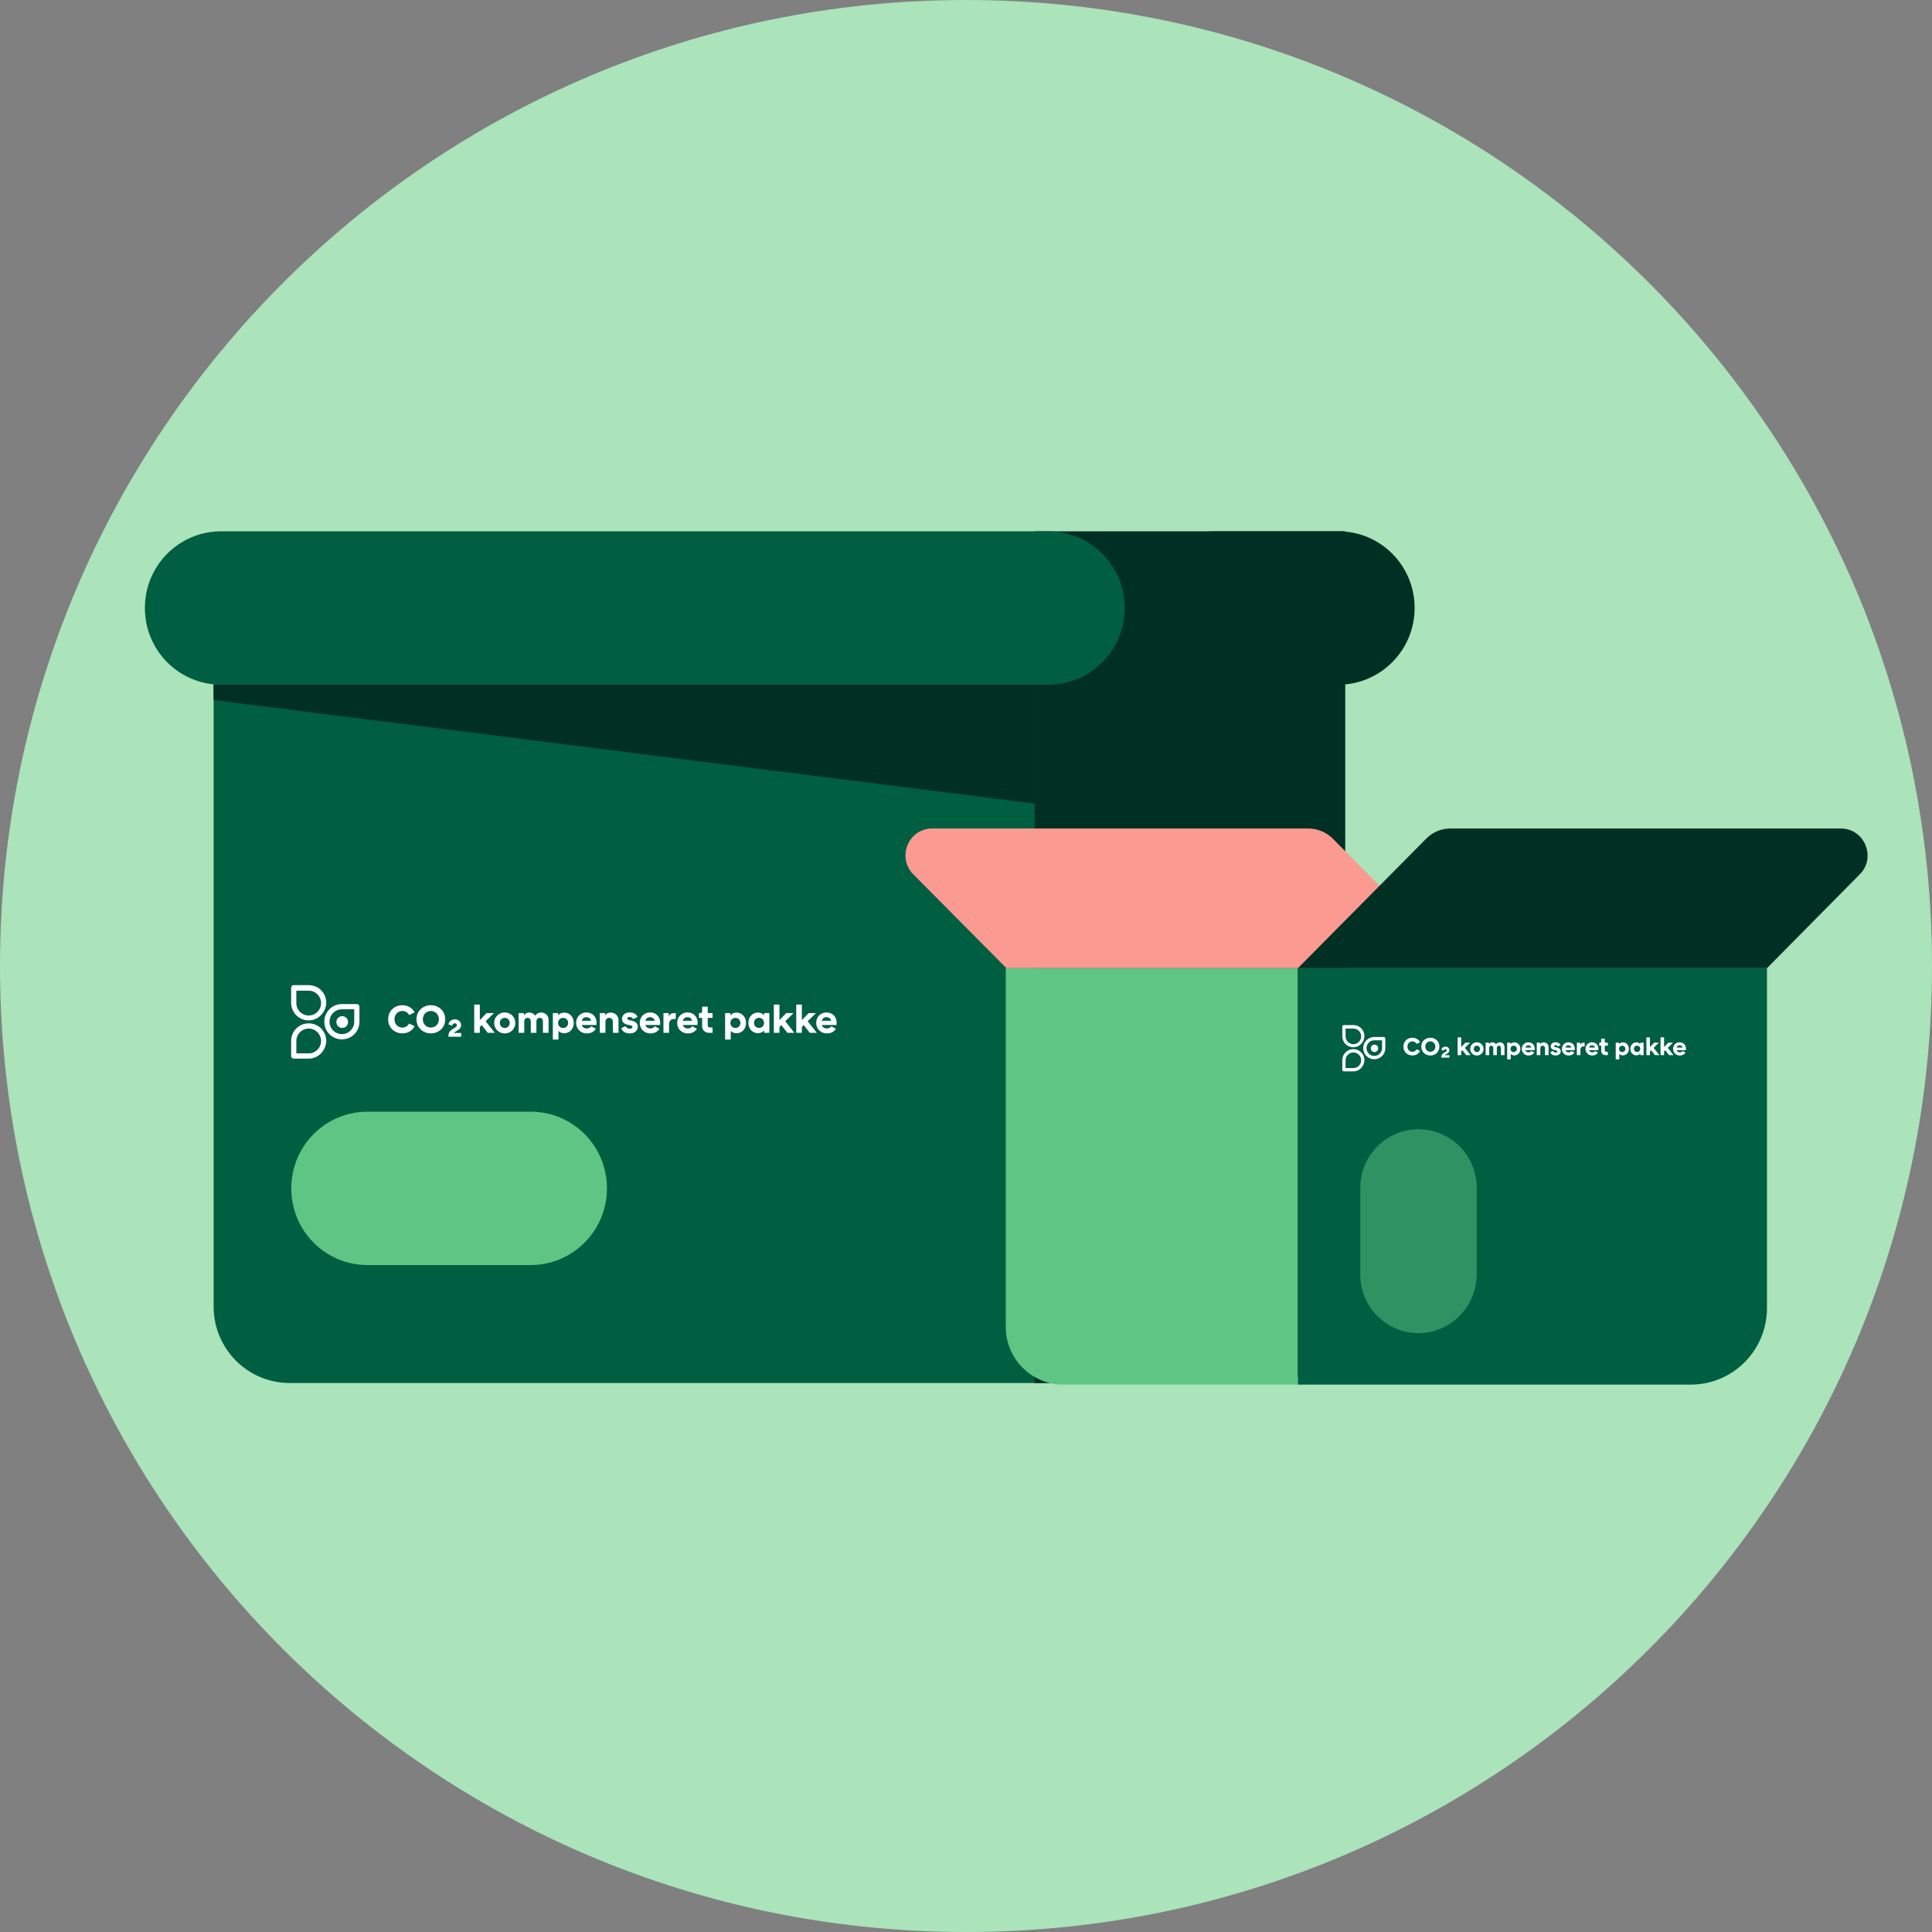 <svg viewBox="0 0 120 120" fill="none" xmlns="http://www.w3.org/2000/svg"><rect x="0" y="0" width="120" height="120" fill="#808080" stroke="none"/><path d="M0 60C0 26.863 26.863 0 60 0V0C93.137 0 120 26.863 120 60V60C120 93.137 93.137 120 60 120V120C26.863 120 0 93.137 0 60V60Z" fill="#ABE3BB"/><path d="M17.993 85.901H65.569V34.688H13.269V81.157C13.269 83.777 15.384 85.901 17.993 85.901Z" fill="#005E41"/><path d="M78.712 85.901H64.264V33H83.555V81.037C83.555 83.717 81.381 85.901 78.712 85.901Z" fill="#002F24"/><path d="M83.12 42.528H75.451C72.822 42.528 70.707 40.404 70.707 37.764C70.707 35.124 72.822 33 75.451 33H83.12C85.749 33 87.864 35.124 87.864 37.764C87.864 40.404 85.729 42.528 83.12 42.528Z" fill="#002F24"/><path d="M13.744 42.528H65.114C67.743 42.528 69.858 40.404 69.858 37.764C69.858 35.124 67.743 33 65.114 33H13.744C11.115 33 9 35.124 9 37.764C9 40.404 11.115 42.528 13.744 42.528Z" fill="#005E41"/><path d="M13.269 43.481L64.264 49.913V42.528H13.269V43.481Z" fill="#002F24"/><path d="M32.956 78.576H22.836C20.207 78.576 18.092 76.452 18.092 73.812C18.092 71.172 20.207 69.048 22.836 69.048H32.956C35.584 69.048 37.699 71.172 37.699 73.812C37.699 76.452 35.565 78.576 32.956 78.576Z" fill="#5EC584"/><path d="M19.174 65.753H18.244C18.164 65.753 18.083 65.692 18.083 65.591V64.657C18.083 64.049 18.568 63.562 19.174 63.562C19.78 63.562 20.265 64.049 20.265 64.657C20.245 65.266 19.76 65.753 19.174 65.753ZM18.406 65.428H19.174C19.598 65.428 19.942 65.083 19.942 64.657C19.942 64.231 19.598 63.886 19.174 63.886C18.75 63.886 18.406 64.231 18.406 64.657V65.428ZM21.235 64.556C20.628 64.556 20.144 64.069 20.144 63.46C20.144 62.851 20.628 62.364 21.235 62.364H22.164C22.245 62.364 22.326 62.425 22.326 62.527V63.46C22.326 64.069 21.841 64.556 21.235 64.556ZM21.235 62.689C20.81 62.689 20.467 63.034 20.467 63.46C20.467 63.886 20.81 64.231 21.235 64.231C21.659 64.231 22.003 63.886 22.003 63.46V62.689H21.235ZM19.174 63.379C18.568 63.379 18.083 62.892 18.083 62.283V61.35C18.083 61.269 18.143 61.188 18.244 61.188H19.174C19.78 61.188 20.265 61.675 20.265 62.283C20.245 62.892 19.76 63.379 19.174 63.379ZM18.406 61.532V62.303C18.406 62.73 18.75 63.075 19.174 63.075C19.598 63.075 19.942 62.73 19.942 62.303C19.942 61.877 19.598 61.532 19.174 61.532H18.406Z" fill="white"/><path d="M21.619 63.48C21.619 63.278 21.457 63.115 21.255 63.115C21.053 63.115 20.891 63.278 20.891 63.48C20.891 63.683 21.053 63.846 21.255 63.846C21.457 63.846 21.619 63.683 21.619 63.48Z" fill="white"/><path d="M24.989 64.183C25.343 64.183 25.61 64.013 25.753 63.739L25.411 63.574C25.34 63.7 25.207 63.825 24.989 63.825C24.709 63.825 24.502 63.601 24.502 63.31C24.502 63.018 24.709 62.794 24.989 62.794C25.207 62.794 25.337 62.915 25.411 63.045L25.753 62.88C25.618 62.611 25.337 62.436 24.989 62.436C24.527 62.436 24.109 62.767 24.109 63.31C24.109 63.852 24.527 64.183 24.989 64.183Z" fill="white"/><path d="M26.762 64.186C27.232 64.186 27.654 63.85 27.654 63.31C27.654 62.767 27.229 62.436 26.762 62.436C26.293 62.436 25.87 62.767 25.87 63.31C25.87 63.85 26.293 64.186 26.762 64.186ZM26.762 63.823C26.472 63.823 26.264 63.601 26.264 63.31C26.264 63.018 26.475 62.794 26.762 62.794C27.047 62.794 27.259 63.018 27.259 63.31C27.259 63.601 27.05 63.823 26.762 63.823Z" fill="white"/><path d="M28.18 64.159C28.31 64.025 28.639 63.968 28.639 63.665C28.639 63.465 28.479 63.315 28.253 63.315C28.03 63.315 27.885 63.46 27.85 63.628L28.089 63.705C28.106 63.628 28.155 63.559 28.246 63.559C28.325 63.559 28.376 63.606 28.376 63.68C28.376 63.885 27.853 63.895 27.853 64.329V64.395H28.644V64.159H28.18Z" fill="white"/><path d="M30.732 64.149L30.164 63.433L30.68 62.925H30.223L29.803 63.359V62.397H29.454V64.149H29.803V63.788L29.921 63.67L30.294 64.149H30.732Z" fill="white"/><path d="M31.352 64.188C31.725 64.188 32.008 63.897 32.008 63.537C32.008 63.176 31.725 62.885 31.352 62.885C30.978 62.885 30.693 63.176 30.693 63.537C30.693 63.897 30.978 64.188 31.352 64.188ZM31.352 63.85C31.17 63.85 31.044 63.712 31.044 63.537C31.044 63.361 31.17 63.221 31.352 63.221C31.531 63.221 31.659 63.361 31.659 63.537C31.659 63.712 31.531 63.85 31.352 63.85Z" fill="white"/><path d="M33.624 62.89C33.447 62.89 33.325 62.967 33.241 63.083C33.162 62.964 33.035 62.89 32.875 62.89C32.727 62.89 32.612 62.957 32.541 63.068V62.925H32.214V64.149H32.563V63.455C32.563 63.297 32.646 63.221 32.767 63.221C32.887 63.221 32.968 63.3 32.968 63.45V64.149H33.317V63.455C33.317 63.297 33.403 63.221 33.521 63.221C33.644 63.221 33.723 63.3 33.723 63.45V64.149H34.072V63.352C34.072 63.078 33.877 62.89 33.624 62.89Z" fill="white"/><path d="M35.04 62.895C34.886 62.895 34.741 62.962 34.664 63.07V62.925H34.338V64.568H34.687V64.03C34.765 64.121 34.9 64.176 35.04 64.176C35.397 64.176 35.638 63.897 35.638 63.537C35.638 63.176 35.397 62.895 35.04 62.895ZM34.977 63.85C34.787 63.85 34.664 63.709 34.664 63.537C34.664 63.361 34.787 63.223 34.977 63.223C35.163 63.223 35.288 63.361 35.288 63.537C35.288 63.709 35.163 63.85 34.977 63.85Z" fill="white"/><path d="M37.053 63.522C37.053 63.149 36.795 62.885 36.419 62.885C36.046 62.885 35.783 63.176 35.783 63.539C35.783 63.904 36.068 64.188 36.441 64.188C36.682 64.188 36.876 64.102 37.009 63.899L36.724 63.746C36.665 63.825 36.572 63.88 36.444 63.88C36.291 63.88 36.174 63.798 36.129 63.663H37.044C37.048 63.638 37.053 63.556 37.053 63.522ZM36.417 63.179C36.577 63.179 36.68 63.263 36.714 63.401H36.129C36.169 63.265 36.274 63.179 36.417 63.179Z" fill="white"/><path d="M37.931 62.892C37.777 62.892 37.659 62.954 37.582 63.068V62.925H37.256V64.149H37.605V63.465C37.605 63.322 37.7 63.221 37.838 63.221C37.976 63.221 38.066 63.319 38.066 63.463V64.149H38.416V63.361C38.416 63.085 38.194 62.892 37.931 62.892Z" fill="white"/><path d="M39.123 64.188C39.421 64.188 39.615 64.008 39.615 63.779C39.615 63.527 39.421 63.428 39.192 63.384L39.116 63.369C39.018 63.349 38.961 63.319 38.961 63.265C38.961 63.211 39.013 63.164 39.106 63.164C39.187 63.164 39.278 63.199 39.322 63.295L39.602 63.164C39.531 62.994 39.352 62.883 39.114 62.883C38.824 62.883 38.632 63.06 38.632 63.278C38.632 63.495 38.772 63.613 39.062 63.665L39.141 63.682C39.236 63.7 39.281 63.727 39.281 63.788C39.281 63.85 39.227 63.899 39.121 63.899C39.015 63.899 38.9 63.845 38.848 63.736L38.583 63.862C38.639 64.02 38.794 64.188 39.123 64.188Z" fill="white"/><path d="M41.006 63.522C41.006 63.149 40.748 62.885 40.372 62.885C39.998 62.885 39.735 63.176 39.735 63.539C39.735 63.904 40.02 64.188 40.394 64.188C40.635 64.188 40.829 64.102 40.961 63.899L40.676 63.746C40.617 63.825 40.524 63.88 40.396 63.88C40.244 63.88 40.126 63.798 40.082 63.663H40.996C41.001 63.638 41.006 63.556 41.006 63.522ZM40.369 63.179C40.529 63.179 40.632 63.263 40.666 63.401H40.082C40.121 63.265 40.227 63.179 40.369 63.179Z" fill="white"/><path d="M41.876 62.925C41.692 62.925 41.586 63.014 41.535 63.12V62.925H41.208V64.149H41.557V63.608C41.557 63.433 41.663 63.292 41.842 63.292H41.975V62.925H41.876Z" fill="white"/><path d="M43.331 63.522C43.331 63.149 43.073 62.885 42.697 62.885C42.324 62.885 42.06 63.176 42.06 63.539C42.06 63.904 42.346 64.188 42.719 64.188C42.96 64.188 43.154 64.102 43.287 63.899L43.002 63.746C42.943 63.825 42.849 63.88 42.722 63.88C42.569 63.88 42.451 63.798 42.407 63.663H43.321C43.326 63.638 43.331 63.556 43.331 63.522ZM42.694 63.179C42.854 63.179 42.958 63.263 42.992 63.401H42.407C42.446 63.265 42.552 63.179 42.694 63.179Z" fill="white"/><path d="M44.259 62.925H43.959V62.525H43.611V62.811C43.611 62.888 43.571 62.925 43.5 62.925H43.414V63.221H43.611V63.732C43.611 63.974 43.782 64.149 44.026 64.149H44.259V63.82H44.104C44.011 63.82 43.959 63.769 43.959 63.675V63.221H44.259V62.925Z" fill="white"/><path d="M45.741 62.895C45.586 62.895 45.441 62.962 45.365 63.07V62.925H45.038V64.568H45.387V64.03C45.465 64.121 45.601 64.176 45.741 64.176C46.097 64.176 46.338 63.897 46.338 63.537C46.338 63.176 46.097 62.895 45.741 62.895ZM45.677 63.85C45.488 63.85 45.365 63.709 45.365 63.537C45.365 63.361 45.488 63.223 45.677 63.223C45.864 63.223 45.989 63.361 45.989 63.537C45.989 63.709 45.864 63.85 45.677 63.85Z" fill="white"/><path d="M47.459 63.07C47.385 62.962 47.238 62.892 47.083 62.892C46.727 62.892 46.483 63.171 46.483 63.532C46.483 63.892 46.727 64.173 47.083 64.173C47.238 64.173 47.385 64.104 47.459 63.996V64.149H47.786V62.925H47.459V63.07ZM47.144 63.845C46.958 63.845 46.835 63.707 46.835 63.532C46.835 63.359 46.958 63.218 47.144 63.218C47.334 63.218 47.456 63.359 47.456 63.532C47.456 63.707 47.334 63.845 47.144 63.845Z" fill="white"/><path d="M49.342 64.149L48.774 63.433L49.29 62.925H48.833L48.413 63.359V62.397H48.064V64.149H48.413V63.788L48.531 63.67L48.904 64.149H49.342Z" fill="white"/><path d="M50.734 64.149L50.166 63.433L50.682 62.925H50.225L49.805 63.359V62.397H49.456V64.149H49.805V63.788L49.923 63.67L50.296 64.149H50.734Z" fill="white"/><path d="M51.965 63.522C51.965 63.149 51.707 62.885 51.331 62.885C50.958 62.885 50.695 63.176 50.695 63.539C50.695 63.904 50.98 64.188 51.353 64.188C51.594 64.188 51.788 64.102 51.921 63.899L51.636 63.746C51.577 63.825 51.484 63.88 51.356 63.88C51.203 63.88 51.086 63.798 51.041 63.663H51.955C51.96 63.638 51.965 63.556 51.965 63.522ZM51.329 63.179C51.489 63.179 51.592 63.263 51.626 63.401H51.041C51.081 63.265 51.186 63.179 51.329 63.179Z" fill="white"/><path d="M57.904 51.46H81.267C81.84 51.46 82.394 51.699 82.789 52.096L90.755 60.135H62.51L56.719 54.299C55.691 53.247 56.422 51.46 57.904 51.46Z" fill="#FA9A91"/><path d="M80.615 86.001H66.028C64.071 86.001 62.47 84.393 62.47 82.427V60.136H80.615V86.001Z" fill="#5EC584"/><path d="M80.615 86.001H105.005C107.634 86.001 109.749 83.877 109.749 81.237V60.136H80.615V86.001Z" fill="#005E41"/><path d="M114.335 51.46H90.083C89.529 51.46 88.996 51.679 88.6 52.076L80.615 60.135H109.749L115.521 54.299C116.548 53.267 115.817 51.46 114.335 51.46Z" fill="#002F24"/><g opacity="0.5"><path d="M88.106 82.804C86.11 82.804 84.489 81.176 84.489 79.171V73.772C84.489 71.767 86.11 70.14 88.106 70.14C90.102 70.14 91.723 71.767 91.723 73.772V79.171C91.703 81.176 90.083 82.804 88.106 82.804Z" fill="#5EC584"/></g><path d="M84.06 66.545H83.475C83.424 66.545 83.373 66.507 83.373 66.443V65.855C83.373 65.471 83.678 65.164 84.06 65.164C84.442 65.164 84.748 65.471 84.748 65.855C84.735 66.238 84.429 66.545 84.06 66.545ZM83.576 66.34H84.06C84.328 66.34 84.544 66.123 84.544 65.855C84.544 65.586 84.328 65.369 84.06 65.369C83.793 65.369 83.576 65.586 83.576 65.855V66.34ZM85.359 65.791C84.977 65.791 84.671 65.484 84.671 65.1C84.671 64.717 84.977 64.41 85.359 64.41H85.944C85.995 64.41 86.046 64.448 86.046 64.512V65.1C86.046 65.484 85.74 65.791 85.359 65.791ZM85.359 64.615C85.091 64.615 84.875 64.832 84.875 65.1C84.875 65.369 85.091 65.586 85.359 65.586C85.626 65.586 85.842 65.369 85.842 65.1V64.615H85.359ZM84.06 65.049C83.678 65.049 83.373 64.742 83.373 64.359V63.771C83.373 63.72 83.411 63.669 83.475 63.669H84.06C84.442 63.669 84.748 63.975 84.748 64.359C84.735 64.742 84.429 65.049 84.06 65.049ZM83.576 63.886V64.372C83.576 64.64 83.793 64.857 84.06 64.857C84.328 64.857 84.544 64.64 84.544 64.372C84.544 64.103 84.328 63.886 84.06 63.886H83.576Z" fill="white"/><path d="M85.6 65.113C85.6 64.986 85.499 64.883 85.371 64.883C85.244 64.883 85.142 64.986 85.142 65.113C85.142 65.241 85.244 65.344 85.371 65.344C85.499 65.344 85.6 65.241 85.6 65.113Z" fill="white"/><path d="M87.724 65.556C87.947 65.556 88.115 65.449 88.205 65.276L87.99 65.172C87.945 65.252 87.862 65.331 87.724 65.331C87.547 65.331 87.417 65.189 87.417 65.006C87.417 64.823 87.547 64.681 87.724 64.681C87.862 64.681 87.944 64.757 87.99 64.84L88.205 64.735C88.12 64.566 87.944 64.456 87.724 64.456C87.433 64.456 87.169 64.664 87.169 65.006C87.169 65.348 87.433 65.556 87.724 65.556Z" fill="white"/><path d="M88.841 65.558C89.137 65.558 89.403 65.346 89.403 65.006C89.403 64.664 89.135 64.456 88.841 64.456C88.545 64.456 88.279 64.664 88.279 65.006C88.279 65.346 88.545 65.558 88.841 65.558ZM88.841 65.329C88.659 65.329 88.527 65.189 88.527 65.006C88.527 64.823 88.66 64.681 88.841 64.681C89.021 64.681 89.154 64.823 89.154 65.006C89.154 65.189 89.022 65.329 88.841 65.329Z" fill="white"/><path d="M89.734 65.541C89.816 65.457 90.023 65.421 90.023 65.23C90.023 65.104 89.923 65.009 89.781 65.009C89.64 65.009 89.548 65.101 89.527 65.207L89.677 65.255C89.688 65.207 89.719 65.163 89.776 65.163C89.825 65.163 89.858 65.192 89.858 65.239C89.858 65.368 89.528 65.374 89.528 65.648V65.69H90.027V65.541H89.734Z" fill="white"/><path d="M91.342 65.535L90.984 65.084L91.31 64.763H91.022L90.757 65.037V64.431H90.537V65.535H90.757V65.308L90.831 65.233L91.067 65.535H91.342Z" fill="white"/><path d="M91.733 65.559C91.968 65.559 92.146 65.376 92.146 65.149C92.146 64.922 91.968 64.739 91.733 64.739C91.497 64.739 91.318 64.922 91.318 65.149C91.318 65.376 91.497 65.559 91.733 65.559ZM91.733 65.346C91.618 65.346 91.539 65.259 91.539 65.149C91.539 65.039 91.618 64.95 91.733 64.95C91.846 64.95 91.926 65.039 91.926 65.149C91.926 65.259 91.846 65.346 91.733 65.346Z" fill="white"/><path d="M93.164 64.742C93.053 64.742 92.975 64.79 92.923 64.863C92.873 64.788 92.793 64.742 92.692 64.742C92.599 64.742 92.526 64.784 92.482 64.854V64.763H92.276V65.535H92.496V65.098C92.496 64.998 92.548 64.95 92.624 64.95C92.7 64.95 92.751 65 92.751 65.095V65.535H92.971V65.098C92.971 64.998 93.025 64.95 93.099 64.95C93.177 64.95 93.226 65 93.226 65.095V65.535H93.446V65.032C93.446 64.86 93.324 64.742 93.164 64.742Z" fill="white"/><path d="M94.056 64.745C93.959 64.745 93.868 64.787 93.82 64.855V64.763H93.614V65.799H93.834V65.46C93.883 65.517 93.968 65.552 94.056 65.552C94.281 65.552 94.433 65.376 94.433 65.149C94.433 64.922 94.281 64.745 94.056 64.745ZM94.016 65.346C93.897 65.346 93.82 65.258 93.82 65.149C93.82 65.039 93.897 64.951 94.016 64.951C94.134 64.951 94.213 65.039 94.213 65.149C94.213 65.258 94.134 65.346 94.016 65.346Z" fill="white"/><path d="M95.325 65.14C95.325 64.905 95.162 64.739 94.925 64.739C94.69 64.739 94.524 64.922 94.524 65.15C94.524 65.381 94.704 65.559 94.939 65.559C95.091 65.559 95.213 65.505 95.297 65.377L95.117 65.281C95.08 65.331 95.021 65.365 94.941 65.365C94.845 65.365 94.77 65.314 94.743 65.228H95.319C95.322 65.213 95.325 65.161 95.325 65.14ZM94.924 64.924C95.024 64.924 95.089 64.976 95.111 65.064H94.743C94.767 64.978 94.834 64.924 94.924 64.924Z" fill="white"/><path d="M95.878 64.743C95.78 64.743 95.706 64.782 95.658 64.854V64.763H95.452V65.535H95.672V65.104C95.672 65.014 95.732 64.95 95.819 64.95C95.906 64.95 95.963 65.012 95.963 65.102V65.535H96.183V65.039C96.183 64.865 96.043 64.743 95.878 64.743Z" fill="white"/><path d="M96.629 65.559C96.816 65.559 96.939 65.446 96.939 65.301C96.939 65.143 96.816 65.081 96.672 65.053L96.624 65.043C96.562 65.031 96.527 65.012 96.527 64.978C96.527 64.944 96.559 64.914 96.618 64.914C96.669 64.914 96.726 64.936 96.754 64.997L96.931 64.914C96.886 64.807 96.773 64.737 96.623 64.737C96.44 64.737 96.319 64.849 96.319 64.986C96.319 65.123 96.407 65.197 96.59 65.23L96.64 65.241C96.7 65.252 96.728 65.269 96.728 65.308C96.728 65.346 96.694 65.377 96.627 65.377C96.561 65.377 96.488 65.343 96.455 65.275L96.288 65.354C96.324 65.454 96.421 65.559 96.629 65.559Z" fill="white"/><path d="M97.815 65.14C97.815 64.905 97.652 64.739 97.415 64.739C97.18 64.739 97.014 64.922 97.014 65.15C97.014 65.381 97.194 65.559 97.429 65.559C97.581 65.559 97.703 65.505 97.787 65.377L97.607 65.281C97.57 65.331 97.511 65.365 97.431 65.365C97.335 65.365 97.26 65.314 97.233 65.228H97.808C97.812 65.213 97.815 65.161 97.815 65.14ZM97.414 64.924C97.514 64.924 97.579 64.976 97.601 65.064H97.233C97.257 64.978 97.324 64.924 97.414 64.924Z" fill="white"/><path d="M98.363 64.763C98.247 64.763 98.181 64.819 98.148 64.886V64.763H97.942V65.535H98.162V65.194C98.162 65.084 98.229 64.995 98.342 64.995H98.425V64.763H98.363Z" fill="white"/><path d="M99.28 65.14C99.28 64.905 99.117 64.739 98.88 64.739C98.645 64.739 98.479 64.922 98.479 65.15C98.479 65.381 98.659 65.559 98.894 65.559C99.046 65.559 99.168 65.505 99.252 65.377L99.072 65.281C99.035 65.331 98.976 65.365 98.896 65.365C98.8 65.365 98.725 65.314 98.698 65.228H99.274C99.277 65.213 99.28 65.161 99.28 65.14ZM98.879 64.924C98.979 64.924 99.044 64.976 99.066 65.064H98.698C98.722 64.978 98.789 64.924 98.879 64.924Z" fill="white"/><path d="M99.865 64.763H99.676V64.511H99.456V64.692C99.456 64.74 99.431 64.763 99.386 64.763H99.332V64.95H99.456V65.272C99.456 65.424 99.564 65.535 99.718 65.535H99.865V65.328H99.767C99.708 65.328 99.676 65.295 99.676 65.236V64.95H99.865V64.763Z" fill="white"/><path d="M100.798 64.745C100.7 64.745 100.609 64.787 100.561 64.855V64.763H100.355V65.799H100.575V65.46C100.625 65.517 100.71 65.552 100.798 65.552C101.022 65.552 101.174 65.376 101.174 65.149C101.174 64.922 101.022 64.745 100.798 64.745ZM100.758 65.346C100.638 65.346 100.561 65.258 100.561 65.149C100.561 65.039 100.638 64.951 100.758 64.951C100.875 64.951 100.954 65.039 100.954 65.149C100.954 65.258 100.875 65.346 100.758 65.346Z" fill="white"/><path d="M101.88 64.855C101.834 64.787 101.741 64.743 101.643 64.743C101.419 64.743 101.266 64.919 101.266 65.146C101.266 65.373 101.419 65.55 101.643 65.55C101.741 65.55 101.834 65.507 101.88 65.438V65.535H102.086V64.763H101.88V64.855ZM101.682 65.343C101.565 65.343 101.487 65.256 101.487 65.146C101.487 65.037 101.565 64.948 101.682 64.948C101.801 64.948 101.879 65.037 101.879 65.146C101.879 65.256 101.801 65.343 101.682 65.343Z" fill="white"/><path d="M103.067 65.535L102.709 65.084L103.034 64.763H102.746L102.481 65.037V64.431H102.262V65.535H102.481V65.308L102.556 65.233L102.791 65.535H103.067Z" fill="white"/><path d="M103.944 65.535L103.586 65.084L103.911 64.763H103.623L103.358 65.037V64.431H103.139V65.535H103.358V65.308L103.433 65.233L103.668 65.535H103.944Z" fill="white"/><path d="M104.719 65.14C104.719 64.905 104.557 64.739 104.32 64.739C104.085 64.739 103.919 64.922 103.919 65.15C103.919 65.381 104.099 65.559 104.334 65.559C104.486 65.559 104.608 65.505 104.692 65.377L104.512 65.281C104.475 65.331 104.416 65.365 104.336 65.365C104.24 65.365 104.165 65.314 104.137 65.228H104.713C104.716 65.213 104.719 65.161 104.719 65.14ZM104.319 64.924C104.419 64.924 104.484 64.976 104.506 65.064H104.137C104.162 64.978 104.229 64.924 104.319 64.924Z" fill="white"/></svg>